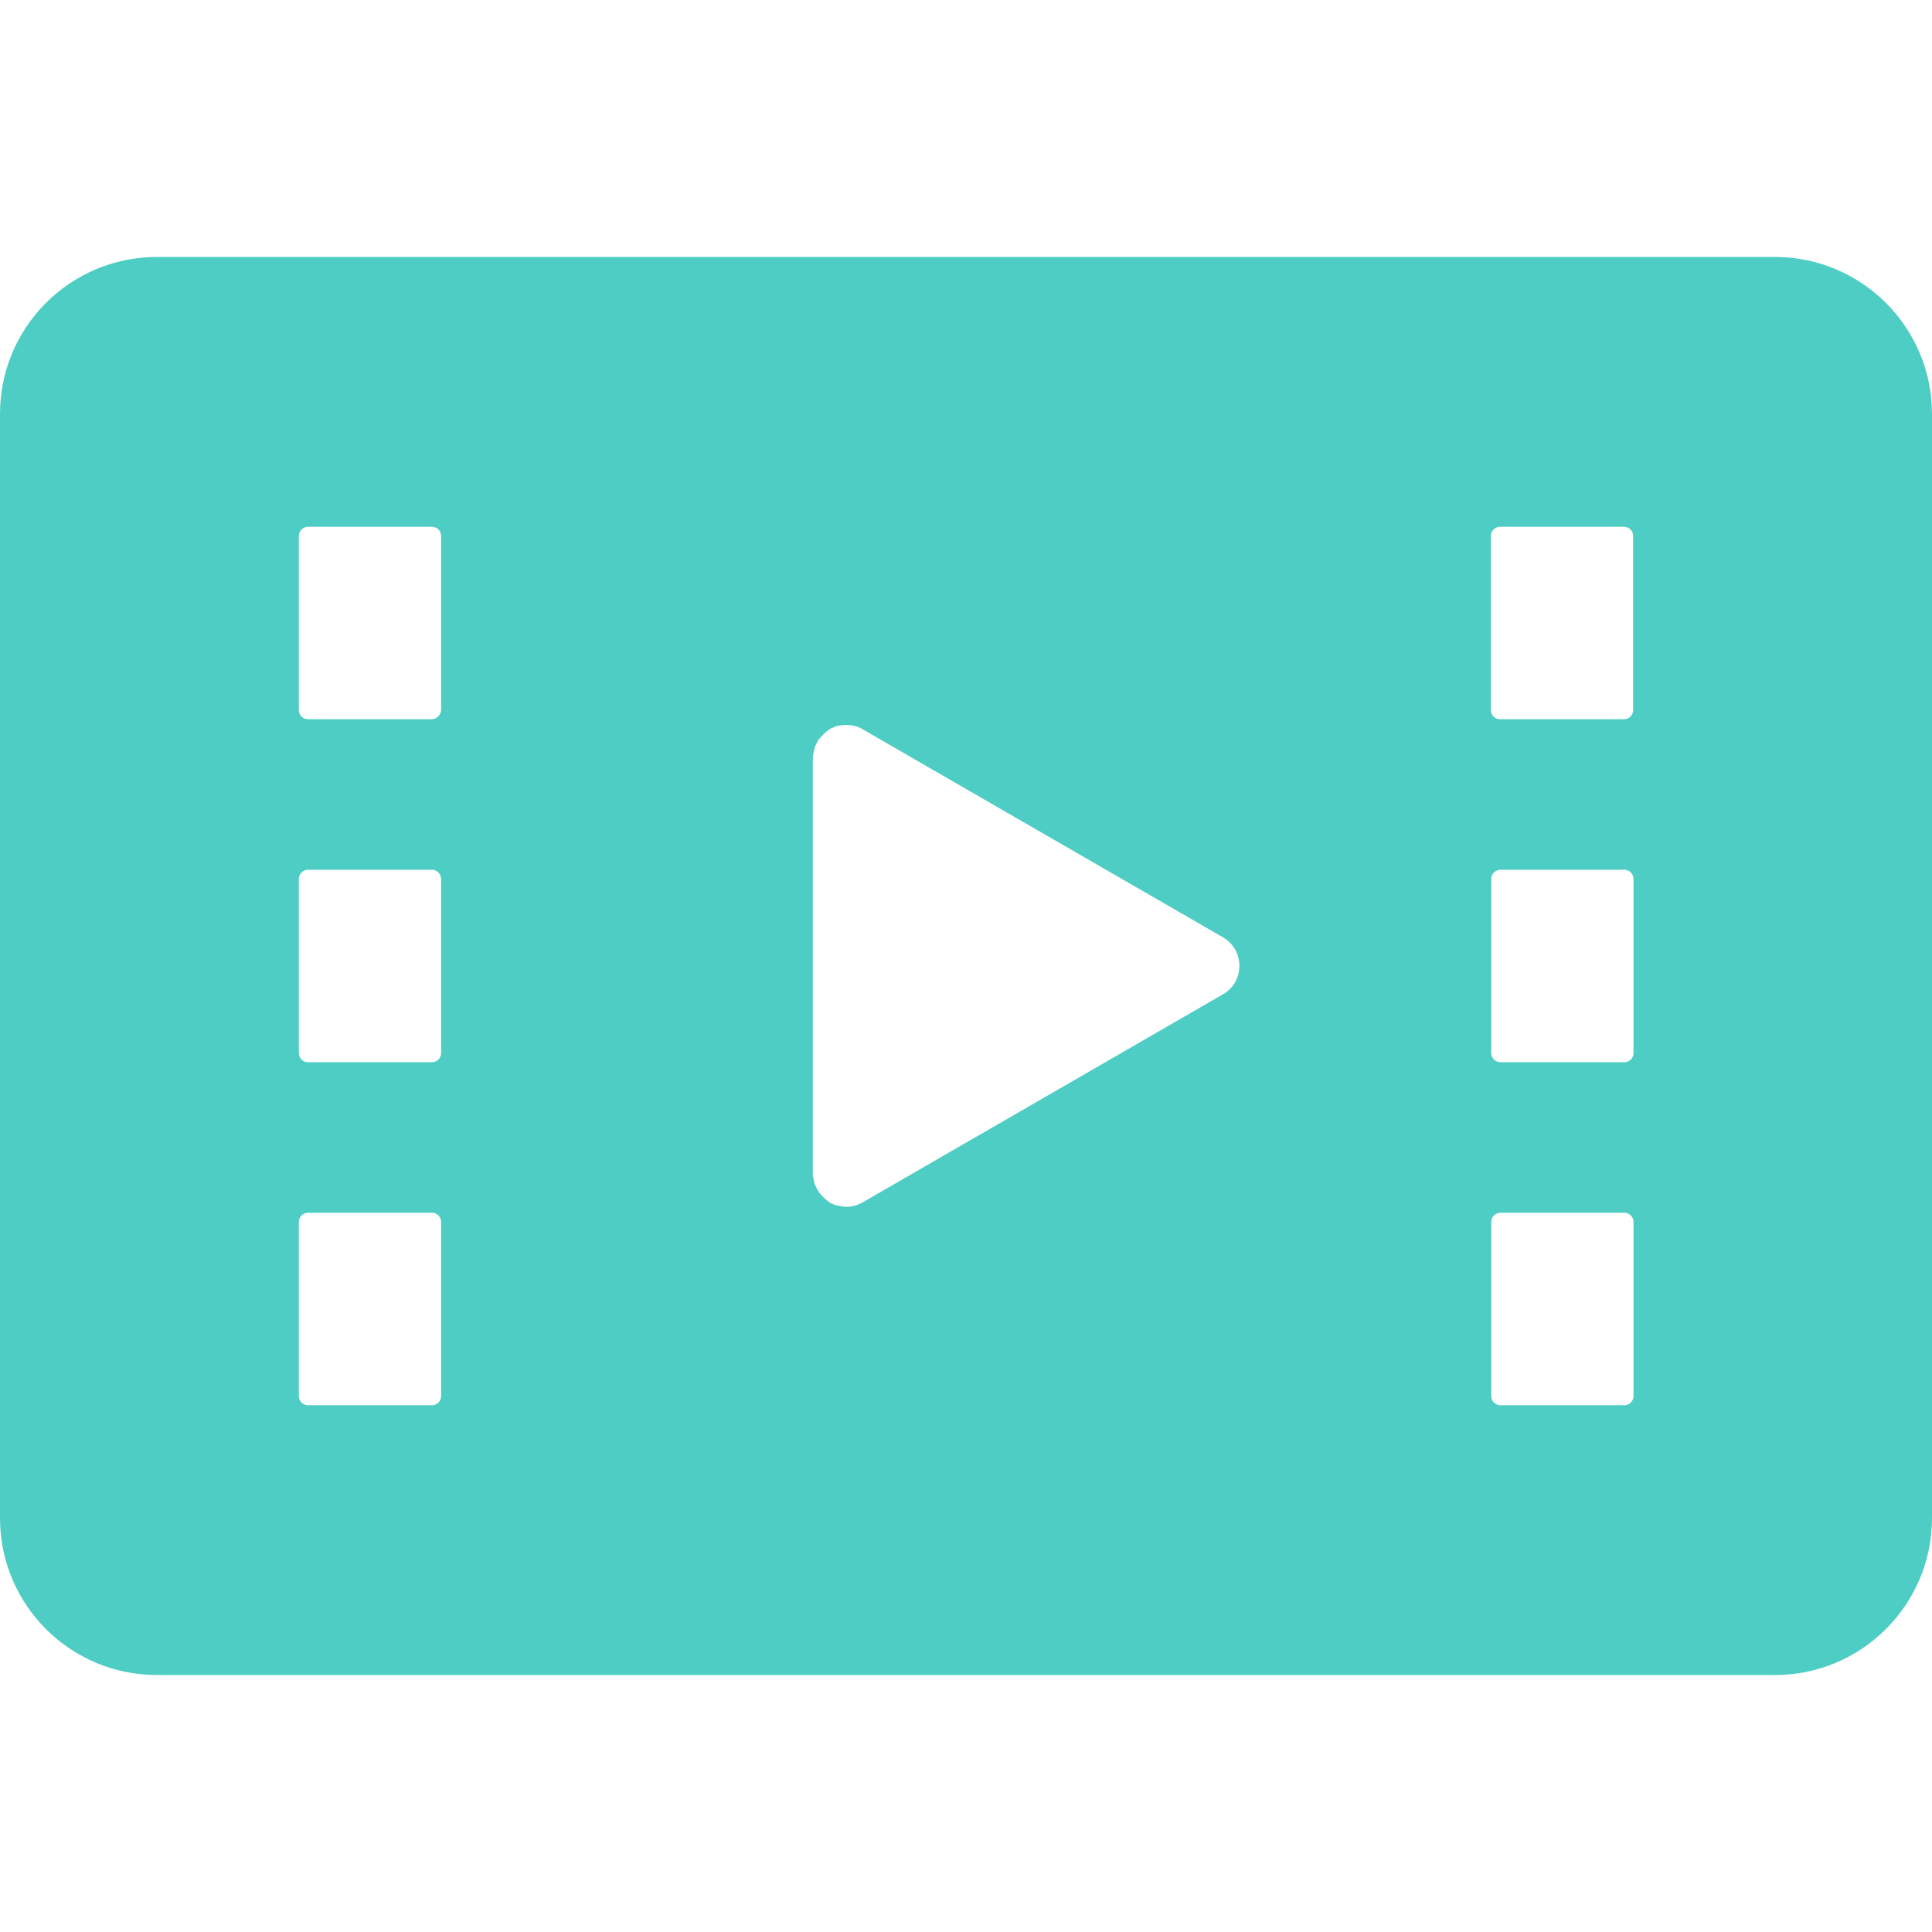 <?xml version="1.0" encoding="utf-8"?>
<!-- Generator: Adobe Illustrator 24.1.3, SVG Export Plug-In . SVG Version: 6.00 Build 0)  -->
<svg version="1.1" id="_x31_0" xmlns="http://www.w3.org/2000/svg" xmlns:xlink="http://www.w3.org/1999/xlink" x="0px" y="0px"
	 viewBox="0 0 512 512" style="enable-background:new 0 0 512 512;" xml:space="preserve">
<style type="text/css">
	.st0{fill:#4ECDC4;}
	.st1{fill:#1A535C;}
</style>
<g>
	<path class="st0" d="M470.4,68.1H41.6C18.6,68.1,0,86.7,0,109.7v292.6c0,23,18.6,41.6,41.6,41.6h428.8c22.9,0,41.6-18.6,41.6-41.6
		V109.7C512,86.7,493.3,68.1,470.4,68.1z M114.4,190.6H81.6c-1.3,0-2.4-1.1-2.4-2.4v-46.2c0-1.3,1.1-2.4,2.4-2.4h32.9
		c1.3,0,2.4,1.1,2.4,2.4v46.2C116.8,189.5,115.7,190.6,114.4,190.6z M81.6,230.5h32.9c1.3,0,2.4,1.1,2.4,2.4v46.2
		c0,1.3-1.1,2.4-2.4,2.4H81.6c-1.3,0-2.4-1.1-2.4-2.4v-46.2C79.2,231.6,80.3,230.5,81.6,230.5z M81.6,321.4h32.9
		c1.3,0,2.4,1.1,2.4,2.4v46.2c0,1.3-1.1,2.4-2.4,2.4H81.6c-1.3,0-2.4-1.1-2.4-2.4v-46.2C79.2,322.5,80.3,321.4,81.6,321.4z
		 M215.9,198.1c0.2-0.5,0.4-0.9,0.6-1.3c0.2-0.5,0.5-0.9,0.9-1.3c0.5-0.6,1-1.1,1.6-1.6c0.4-0.3,0.7-0.6,1.1-0.8
		c0.5-0.2,0.9-0.4,1.4-0.6c0.5-0.2,1-0.2,1.6-0.3c1.8-0.2,3.7,0,5.4,1l95.6,55.2c5.8,3.4,5.8,11.8,0,15.1l-95.6,55.2
		c-1.8,1-3.6,1.3-5.4,1c-0.5-0.1-1.1-0.2-1.6-0.3c-0.5-0.2-1-0.4-1.4-0.6c-0.4-0.2-0.8-0.5-1.1-0.8c-0.6-0.5-1.1-1-1.6-1.6
		c-0.3-0.4-0.6-0.8-0.9-1.3c-0.2-0.4-0.4-0.9-0.6-1.3c-0.2-0.5-0.2-1-0.3-1.5c-0.1-0.4-0.2-0.8-0.2-1.2V200.8c0-0.4,0.1-0.8,0.2-1.2
		C215.7,199.1,215.8,198.6,215.9,198.1z M430.4,190.6h-32.9c-1.3,0-2.4-1.1-2.4-2.4v-46.2c0-1.3,1.1-2.4,2.4-2.4h32.9
		c1.3,0,2.4,1.1,2.4,2.4v46.2C432.8,189.5,431.7,190.6,430.4,190.6z M397.6,230.5h32.9c1.3,0,2.4,1.1,2.4,2.4v46.2
		c0,1.3-1.1,2.4-2.4,2.4h-32.9c-1.3,0-2.4-1.1-2.4-2.4v-46.2C395.2,231.6,396.3,230.5,397.6,230.5z M397.6,321.4h32.9
		c1.3,0,2.4,1.1,2.4,2.4v46.2c0,1.3-1.1,2.4-2.4,2.4h-32.9c-1.3,0-2.4-1.1-2.4-2.4v-46.2C395.2,322.5,396.3,321.4,397.6,321.4z"/>
</g>
<path class="st1" d="M105.5,361.3"/>
</svg>
